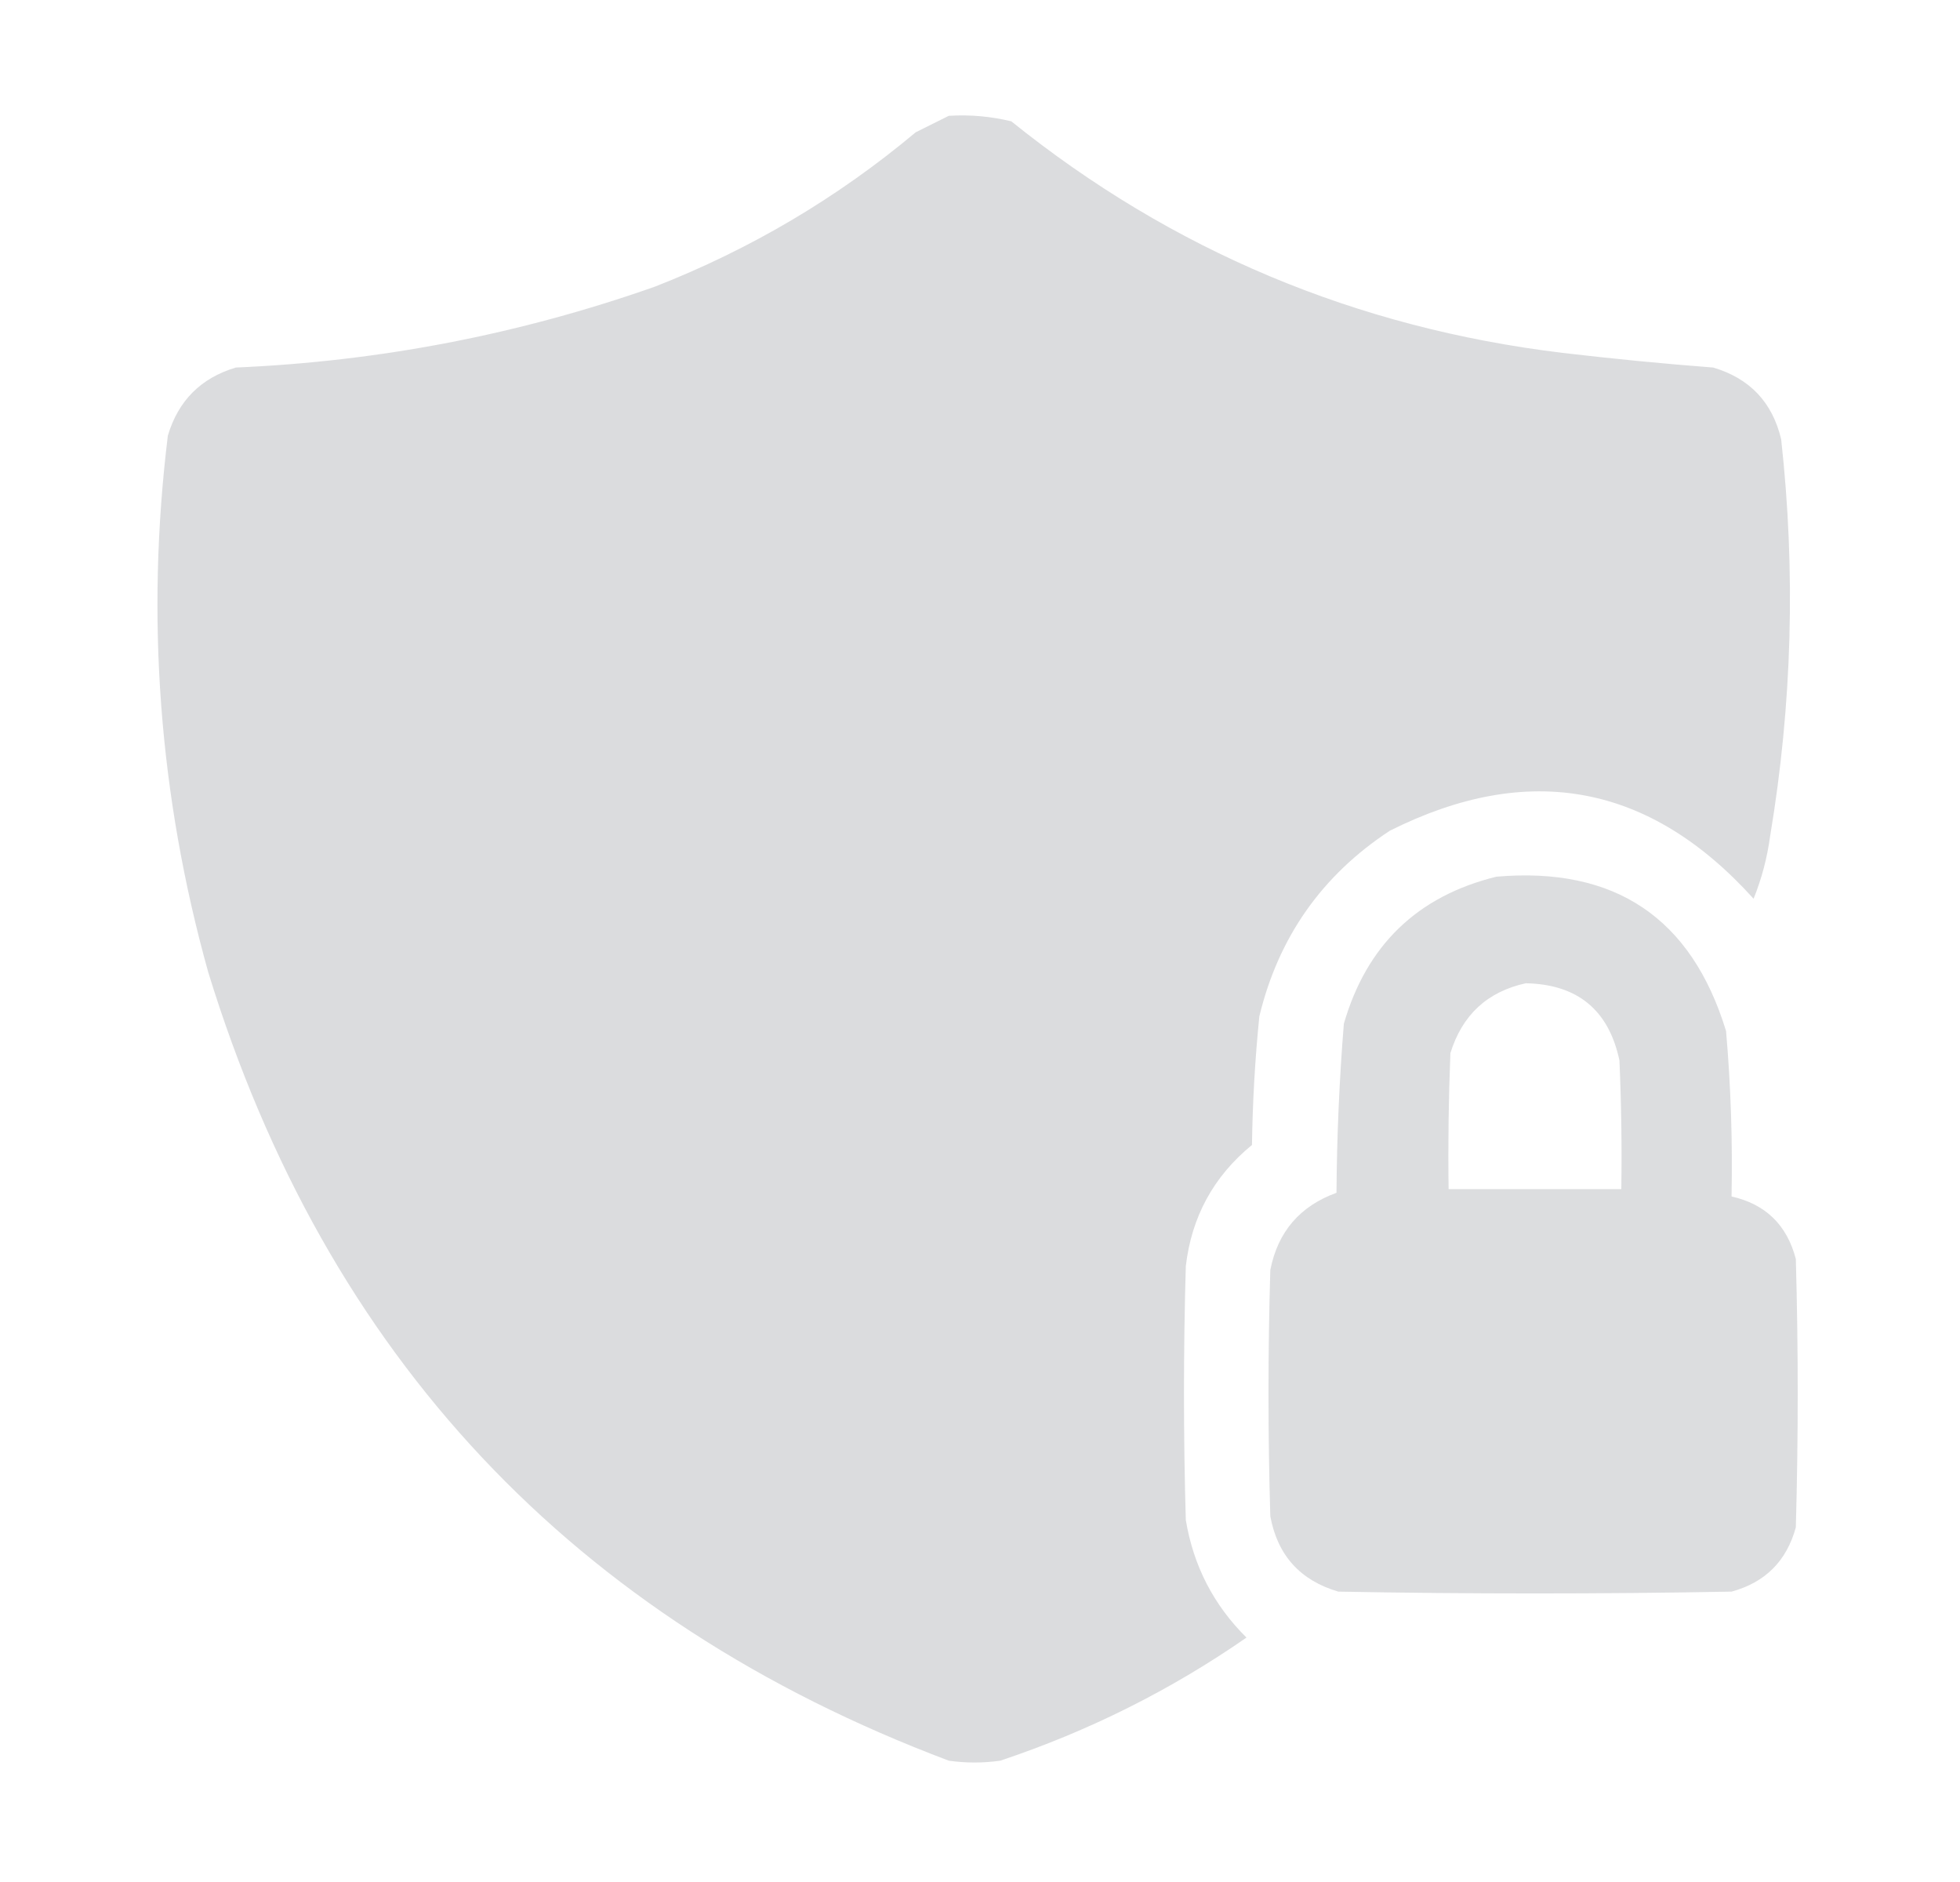 <svg width="25" height="24" viewBox="0 0 25 24" fill="none" xmlns="http://www.w3.org/2000/svg">
<g id="security-shield">
<g id="Group">
<path id="Vector" opacity="0.993" fill-rule="evenodd" clip-rule="evenodd" d="M12.102 1.477C12.372 1.46 12.637 1.484 12.899 1.547C14.95 3.197 17.294 4.181 19.93 4.5C20.569 4.575 21.21 4.638 21.852 4.687C22.318 4.825 22.607 5.13 22.719 5.602C22.906 7.296 22.859 8.983 22.578 10.664C22.54 10.942 22.47 11.207 22.367 11.461C21.045 9.995 19.498 9.706 17.727 10.594C16.862 11.162 16.307 11.951 16.063 12.961C16.008 13.506 15.977 14.053 15.969 14.601C15.479 15.002 15.198 15.518 15.125 16.148C15.094 17.227 15.094 18.305 15.125 19.383C15.222 19.968 15.48 20.468 15.899 20.883C14.932 21.554 13.885 22.077 12.758 22.453C12.539 22.484 12.32 22.484 12.102 22.453C7.312 20.648 4.163 17.297 2.656 12.398C2.029 10.152 1.857 7.871 2.141 5.555C2.274 5.109 2.563 4.82 3.008 4.687C4.841 4.608 6.622 4.265 8.352 3.656C9.572 3.179 10.682 2.523 11.68 1.687C11.825 1.615 11.965 1.545 12.102 1.477Z" fill="#DBDCDE"/>
</g>
<g id="Group_2">
<path id="Vector_2" opacity="0.98" fill-rule="evenodd" clip-rule="evenodd" d="M19.086 11.18C20.599 11.049 21.575 11.705 22.016 13.148C22.077 13.85 22.1 14.553 22.086 15.258C22.519 15.355 22.793 15.621 22.906 16.055C22.938 17.195 22.938 18.336 22.906 19.477C22.789 19.906 22.516 20.18 22.086 20.297C20.414 20.328 18.742 20.328 17.07 20.297C16.584 20.154 16.295 19.834 16.203 19.336C16.172 18.289 16.172 17.242 16.203 16.195C16.299 15.708 16.581 15.38 17.047 15.211C17.052 14.49 17.083 13.772 17.141 13.055C17.431 12.053 18.079 11.428 19.086 11.18ZM19.461 12.539C20.121 12.552 20.52 12.88 20.656 13.523C20.68 14.07 20.688 14.617 20.68 15.164C19.945 15.164 19.211 15.164 18.477 15.164C18.469 14.586 18.477 14.008 18.5 13.43C18.65 12.944 18.97 12.647 19.461 12.539Z" fill="#DBDCDE"/>
</g>
</g>
</svg>
